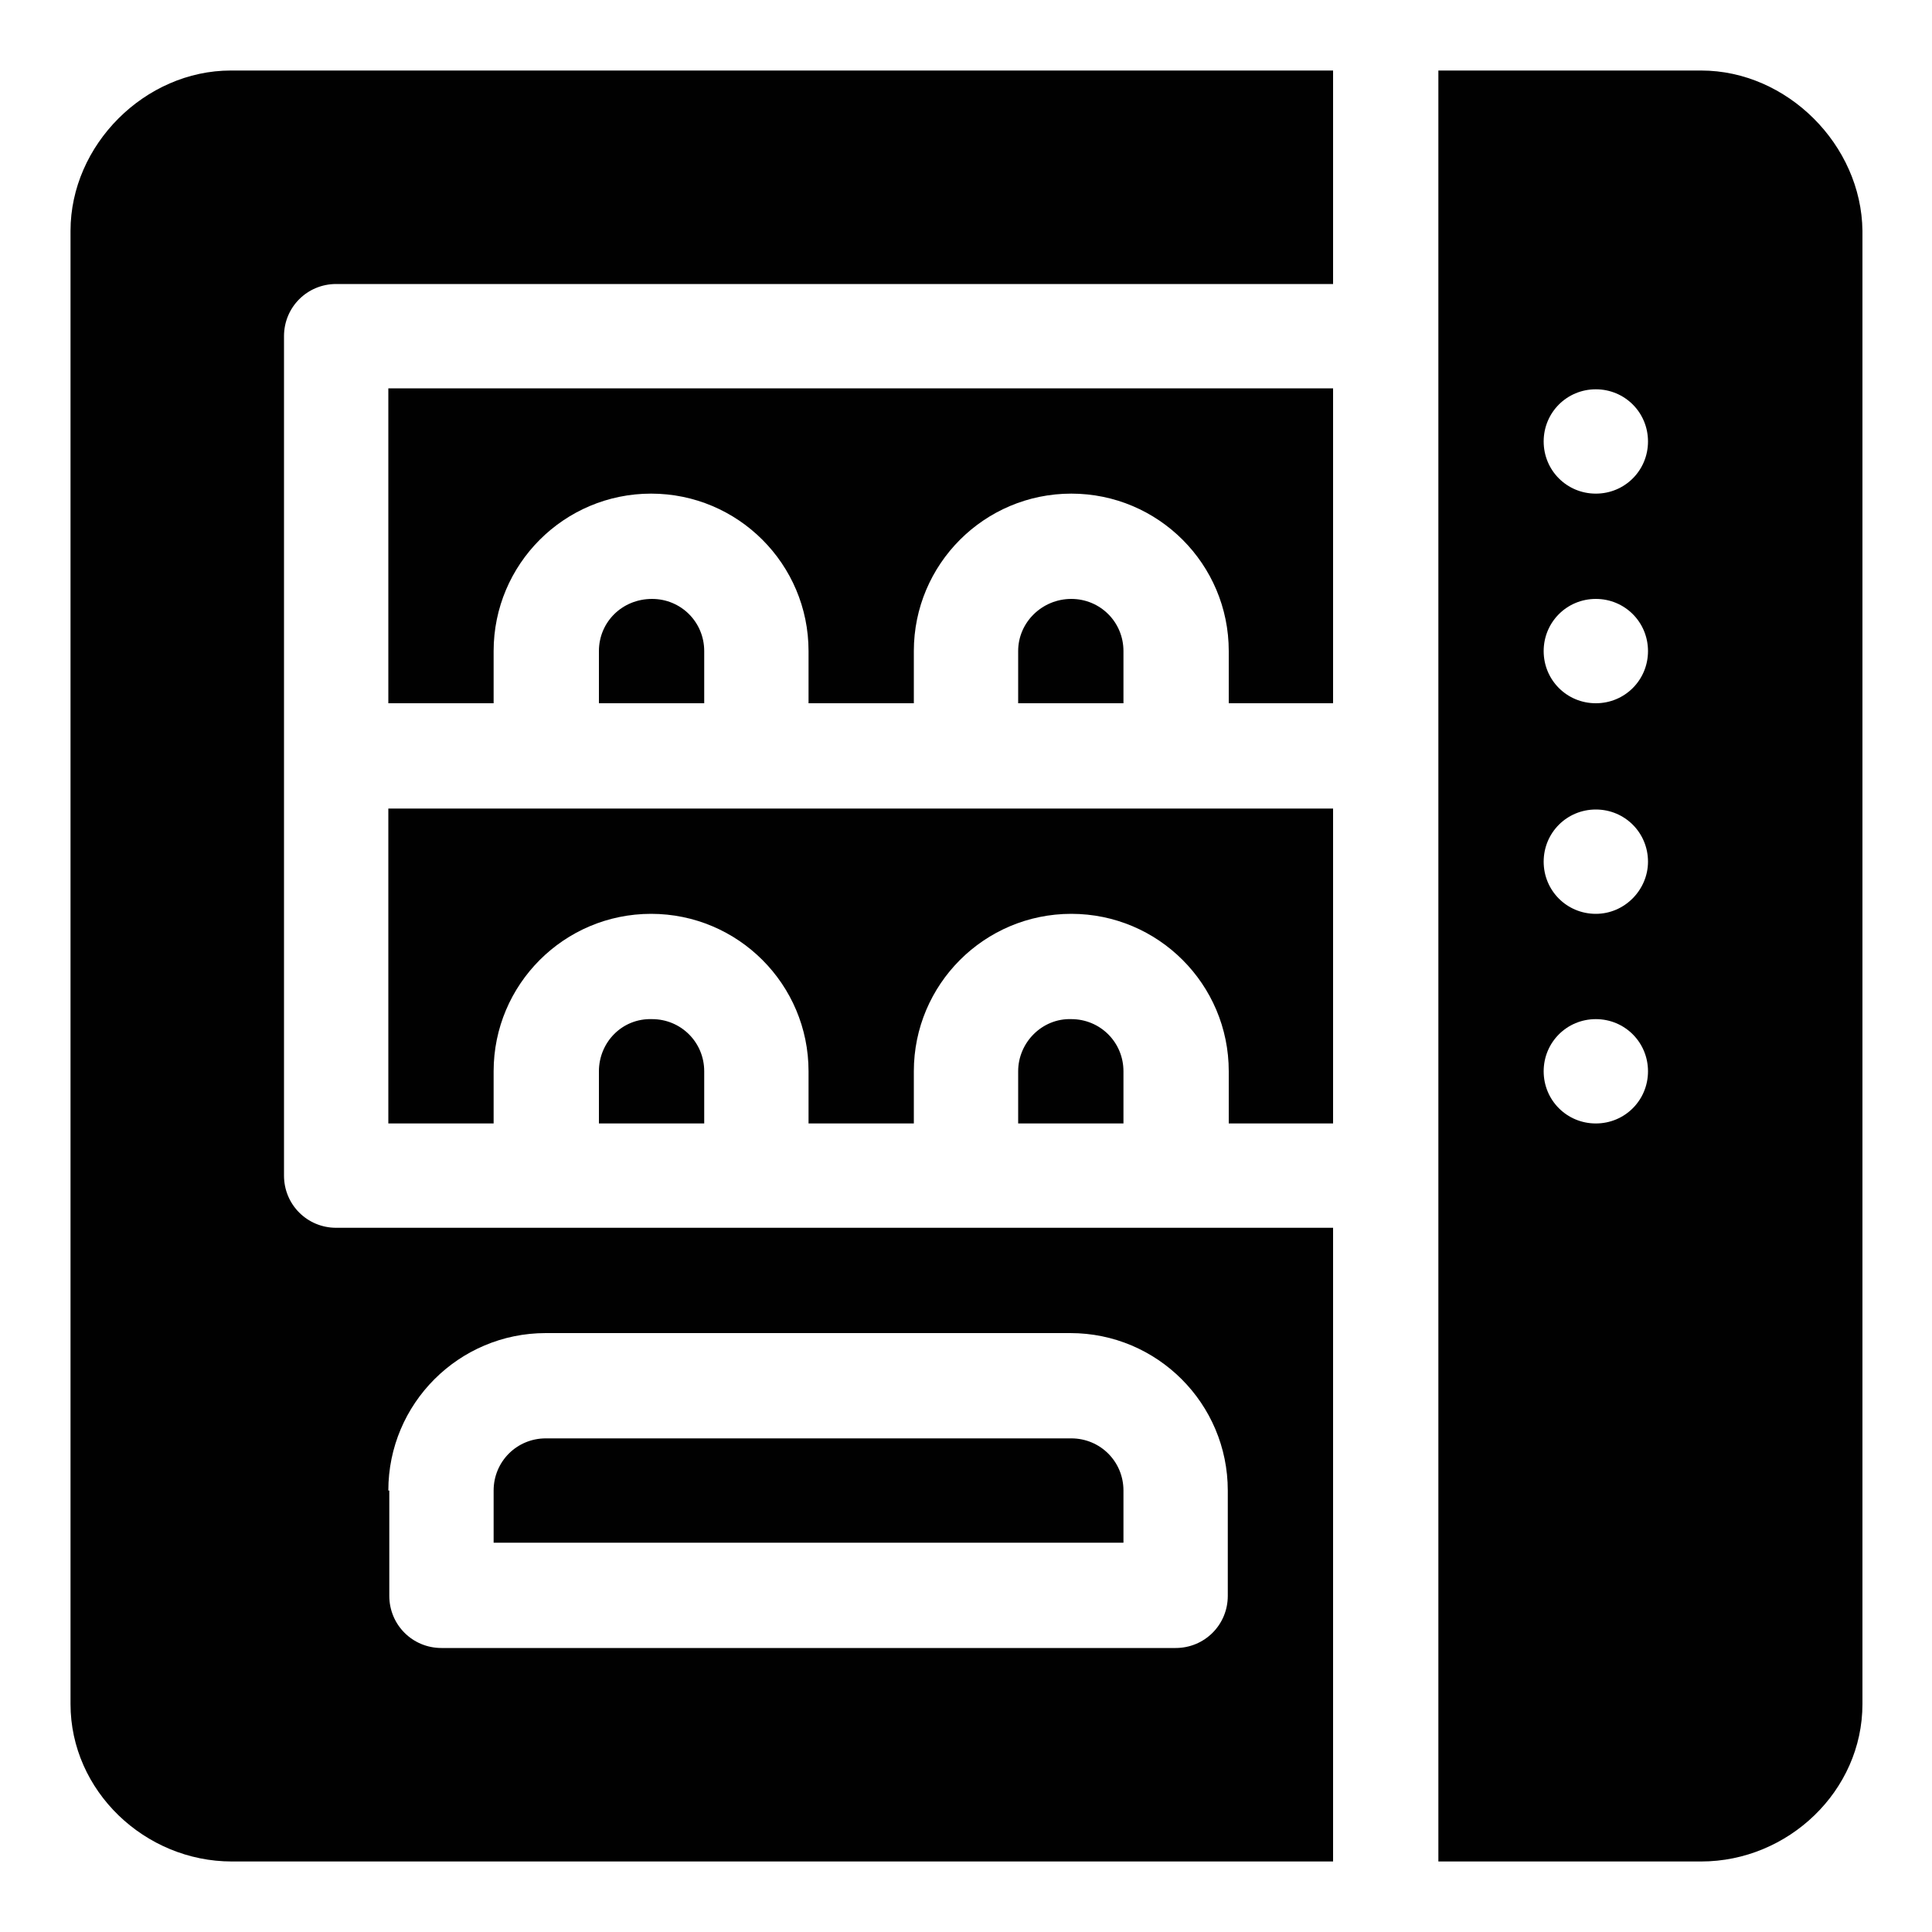 <?xml version="1.0" encoding="utf-8"?>
<!-- Generator: Adobe Illustrator 22.0.1, SVG Export Plug-In . SVG Version: 6.00 Build 0)  -->
<svg version="1.1" id="Layer_1" xmlns="http://www.w3.org/2000/svg" xmlns:xlink="http://www.w3.org/1999/xlink" x="0px" y="0px"
	 viewBox="0 0 200 200" style="enable-background:new 0 0 200 200;" xml:space="preserve">
<style type="text/css">
	.st0{fill:#010101;}
	.st1{fill-rule:evenodd;clip-rule:evenodd;}
	.st2{clip-path:url(#SVGID_2_);}
	.st3{clip-path:url(#SVGID_4_);}
	.st4{clip-path:url(#SVGID_6_);}
	.st5{clip-path:url(#SVGID_8_);}
	.st6{clip-path:url(#SVGID_10_);fill:#020202;}
	.st7{clip-path:url(#SVGID_12_);}
	.st8{clip-path:url(#SVGID_14_);}
	.st9{fill:none;}
	.st10{clip-path:url(#SVGID_16_);}
	.st11{clip-path:url(#SVGID_18_);}
	.st12{clip-path:url(#SVGID_20_);}
	.st13{clip-path:url(#SVGID_22_);}
	.st14{clip-path:url(#SVGID_24_);}
	.st15{fill:#1E1818;}
</style>
<g>
	<path class="st0" d="M138,72.8V40.2H40.2v32.6h10.9v-5.4c0-9,7.3-16.3,16.3-16.3s16.3,7.3,16.3,16.3v5.4h10.9v-5.4
		c0-9,7.3-16.3,16.3-16.3s16.3,7.3,16.3,16.3v5.4H138z"/>
	<path class="st0" d="M105.4,67.4v5.4h10.9v-5.4c0-3-2.4-5.4-5.4-5.4C107.9,62,105.4,64.4,105.4,67.4z"/>
	<path class="st0" d="M105.4,110.9v5.4h10.9v-5.4c0-3-2.4-5.4-5.4-5.4C107.9,105.4,105.4,107.9,105.4,110.9z"/>
	<path class="st0" d="M116.3,154.3c0-3-2.4-5.4-5.4-5.4H56.5c-3,0-5.4,2.4-5.4,5.4v5.4h65.2V154.3z"/>
	<path class="st0" d="M62,110.9v5.4h10.9v-5.4c0-3-2.4-5.4-5.4-5.4C64.4,105.4,62,107.9,62,110.9z"/>
	<path class="st0" d="M138,116.3V83.7c-59.7,0-46.5,0-97.8,0v32.6h10.9v-5.4c0-9,7.3-16.3,16.3-16.3s16.3,7.3,16.3,16.3v5.4h10.9
		v-5.4c0-9,7.3-16.3,16.3-16.3s16.3,7.3,16.3,16.3v5.4H138z"/>
	<path class="st0" d="M62,67.4v5.4h10.9v-5.4c0-3-2.4-5.4-5.4-5.4C64.4,62,62,64.4,62,67.4z"/>
	<path class="st0" d="M138,192.7v-65.6c-36.4,0-62.2,0-103.2,0c-3,0-5.4-2.4-5.4-5.4V34.8c0-3,2.4-5.4,5.4-5.4H138V7.3H23.9
		C15,7.3,7.3,15,7.3,23.9v152.5c0,9,7.7,16.3,16.7,16.3H138z M40.2,154.3c0-9,7.3-16.3,16.3-16.3h54.3c9,0,16.3,7.3,16.3,16.3v10.9
		c0,3-2.4,5.4-5.4,5.4H45.7c-3,0-5.4-2.4-5.4-5.4V154.3z"/>
	<path class="st0" d="M176.1,7.3h-27.2c0,48.2,0-3.3,0,114.4v71h27.2c9,0,16.7-7.3,16.7-16.3V23.9C192.7,15,185,7.3,176.1,7.3z
		 M165.2,116.3c-3,0-5.4-2.4-5.4-5.4c0-3,2.4-5.4,5.4-5.4c3,0,5.4,2.4,5.4,5.4C170.6,113.9,168.2,116.3,165.2,116.3z M165.2,94.6
		c-3,0-5.4-2.4-5.4-5.4c0-3,2.4-5.4,5.4-5.4c3,0,5.4,2.4,5.4,5.4C170.6,92.1,168.2,94.6,165.2,94.6z M165.2,72.8
		c-3,0-5.4-2.4-5.4-5.4c0-3,2.4-5.4,5.4-5.4c3,0,5.4,2.4,5.4,5.4C170.6,70.4,168.2,72.8,165.2,72.8z M165.2,51.1
		c-3,0-5.4-2.4-5.4-5.4c0-3,2.4-5.4,5.4-5.4c3,0,5.4,2.4,5.4,5.4C170.6,48.7,168.2,51.1,165.2,51.1z"/>
</g>
</svg>
